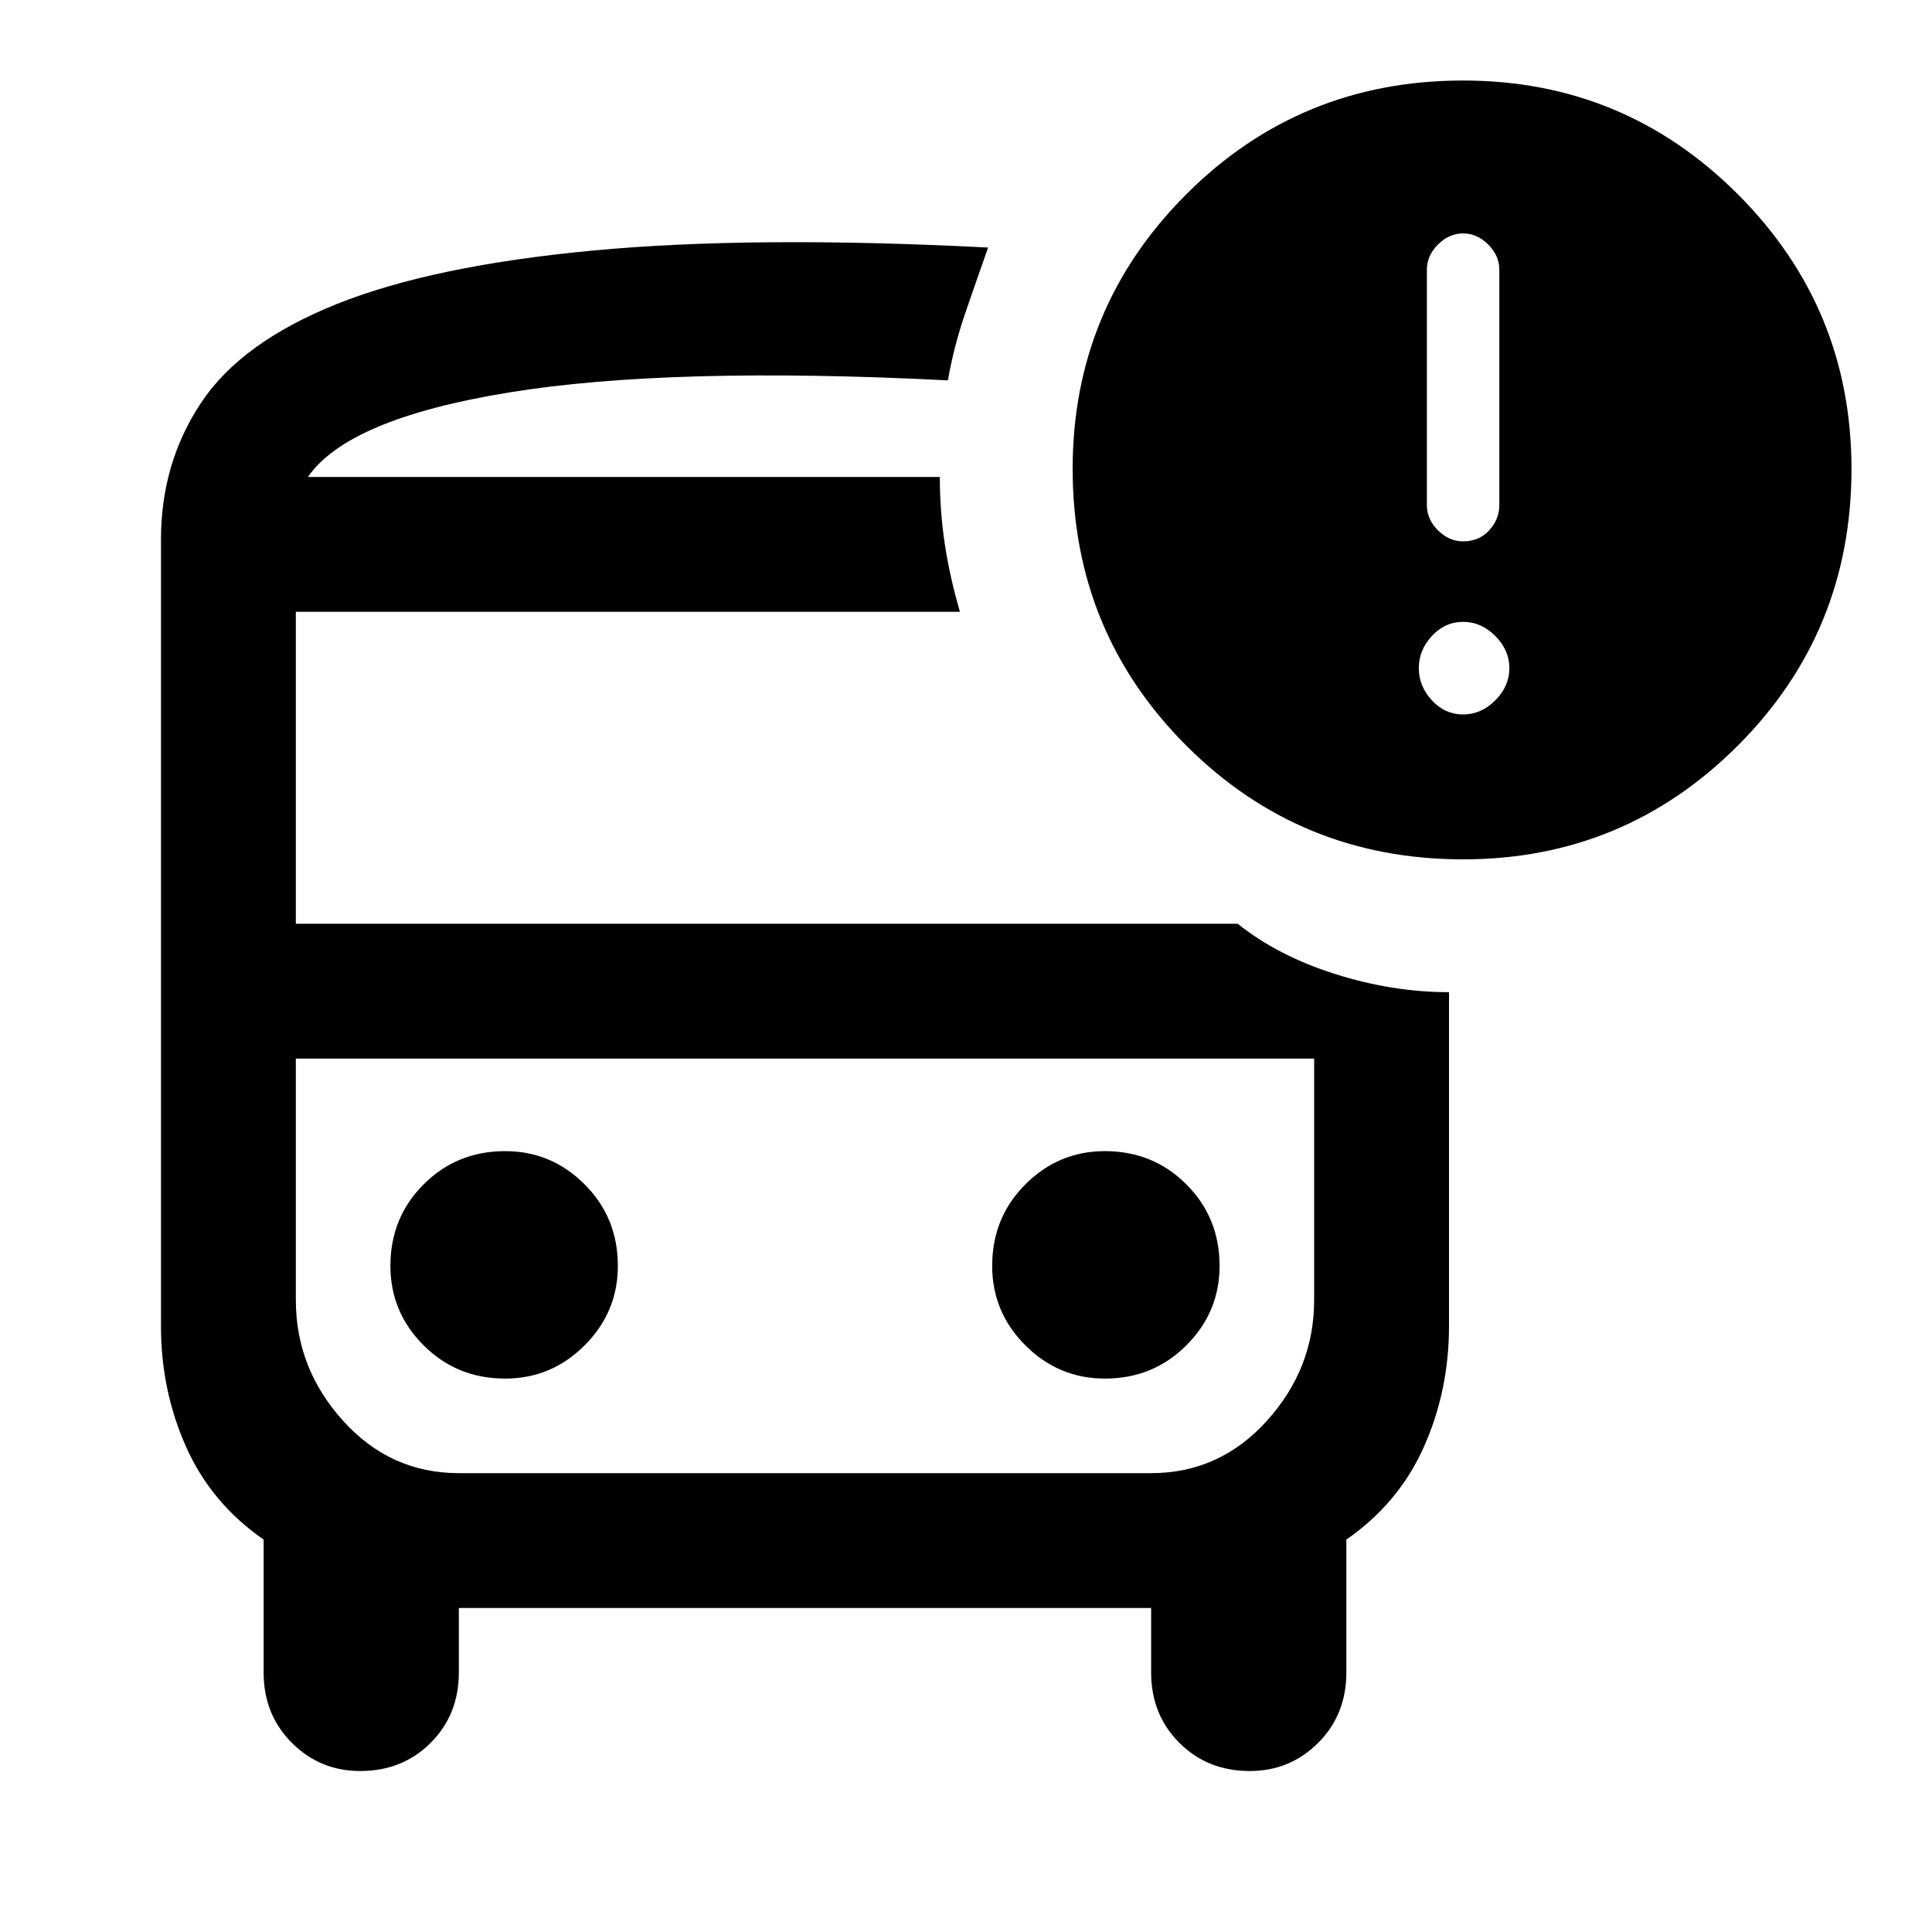 <svg xmlns="http://www.w3.org/2000/svg" height="40" width="40"><path d="M10.458 28.542Q11.417 28.542 12.104 27.854Q12.792 27.167 12.792 26.208Q12.792 25.208 12.104 24.521Q11.417 23.833 10.458 23.833Q9.458 23.833 8.771 24.521Q8.083 25.208 8.083 26.208Q8.083 27.167 8.771 27.854Q9.458 28.542 10.458 28.542ZM22.875 28.542Q23.875 28.542 24.562 27.854Q25.25 27.167 25.25 26.208Q25.25 25.208 24.562 24.521Q23.875 23.833 22.875 23.833Q21.917 23.833 21.229 24.521Q20.542 25.208 20.542 26.208Q20.542 27.167 21.229 27.854Q21.917 28.542 22.875 28.542ZM7.458 36.667Q6.625 36.667 6.042 36.083Q5.458 35.5 5.458 34.625V31.875Q4.375 31.125 3.854 29.958Q3.333 28.792 3.333 27.458V11.167Q3.333 9.583 4.167 8.333Q5 7.083 6.979 6.292Q8.958 5.5 12.271 5.188Q15.583 4.875 20.458 5.125Q20.208 5.833 19.979 6.5Q19.75 7.167 19.625 7.875Q13.875 7.583 10.542 8.125Q7.208 8.667 6.375 9.875H19.458Q19.458 10.583 19.562 11.271Q19.667 11.958 19.875 12.667H6.125V19.125H25.625Q26.458 19.792 27.646 20.167Q28.833 20.542 30 20.542V27.458Q30 28.792 29.479 29.958Q28.958 31.125 27.875 31.875V34.625Q27.875 35.5 27.292 36.083Q26.708 36.667 25.875 36.667Q25 36.667 24.417 36.083Q23.833 35.5 23.833 34.625V33.292H9.5V34.625Q9.5 35.5 8.917 36.083Q8.333 36.667 7.458 36.667ZM23.833 21.917H9.5Q8.083 21.917 7.104 21.917Q6.125 21.917 6.125 21.917H27.208Q27.208 21.917 26.229 21.917Q25.25 21.917 23.833 21.917ZM30.292 17.792Q26.917 17.792 24.562 15.438Q22.208 13.083 22.208 9.708Q22.208 6.375 24.562 4.021Q26.917 1.667 30.292 1.667Q33.625 1.667 35.979 4.021Q38.333 6.375 38.333 9.708Q38.333 13.083 35.979 15.438Q33.625 17.792 30.292 17.792ZM30.292 11.208Q30.625 11.208 30.833 10.979Q31.042 10.75 31.042 10.458V5.583Q31.042 5.292 30.812 5.063Q30.583 4.833 30.292 4.833Q30 4.833 29.771 5.063Q29.542 5.292 29.542 5.583V10.458Q29.542 10.75 29.771 10.979Q30 11.208 30.292 11.208ZM30.292 14.792Q30.667 14.792 30.958 14.5Q31.25 14.208 31.25 13.833Q31.25 13.458 30.958 13.167Q30.667 12.875 30.292 12.875Q29.917 12.875 29.646 13.167Q29.375 13.458 29.375 13.833Q29.375 14.208 29.646 14.5Q29.917 14.792 30.292 14.792ZM9.5 30.5H23.833Q25.25 30.5 26.229 29.417Q27.208 28.333 27.208 26.917V21.917H6.125V26.917Q6.125 28.333 7.104 29.417Q8.083 30.5 9.5 30.5ZM19.458 9.875Q19.458 9.875 19.458 9.875Q19.458 9.875 19.458 9.875H6.375Q7.208 9.875 10.521 9.875Q13.833 9.875 19.458 9.875Z"/></svg>